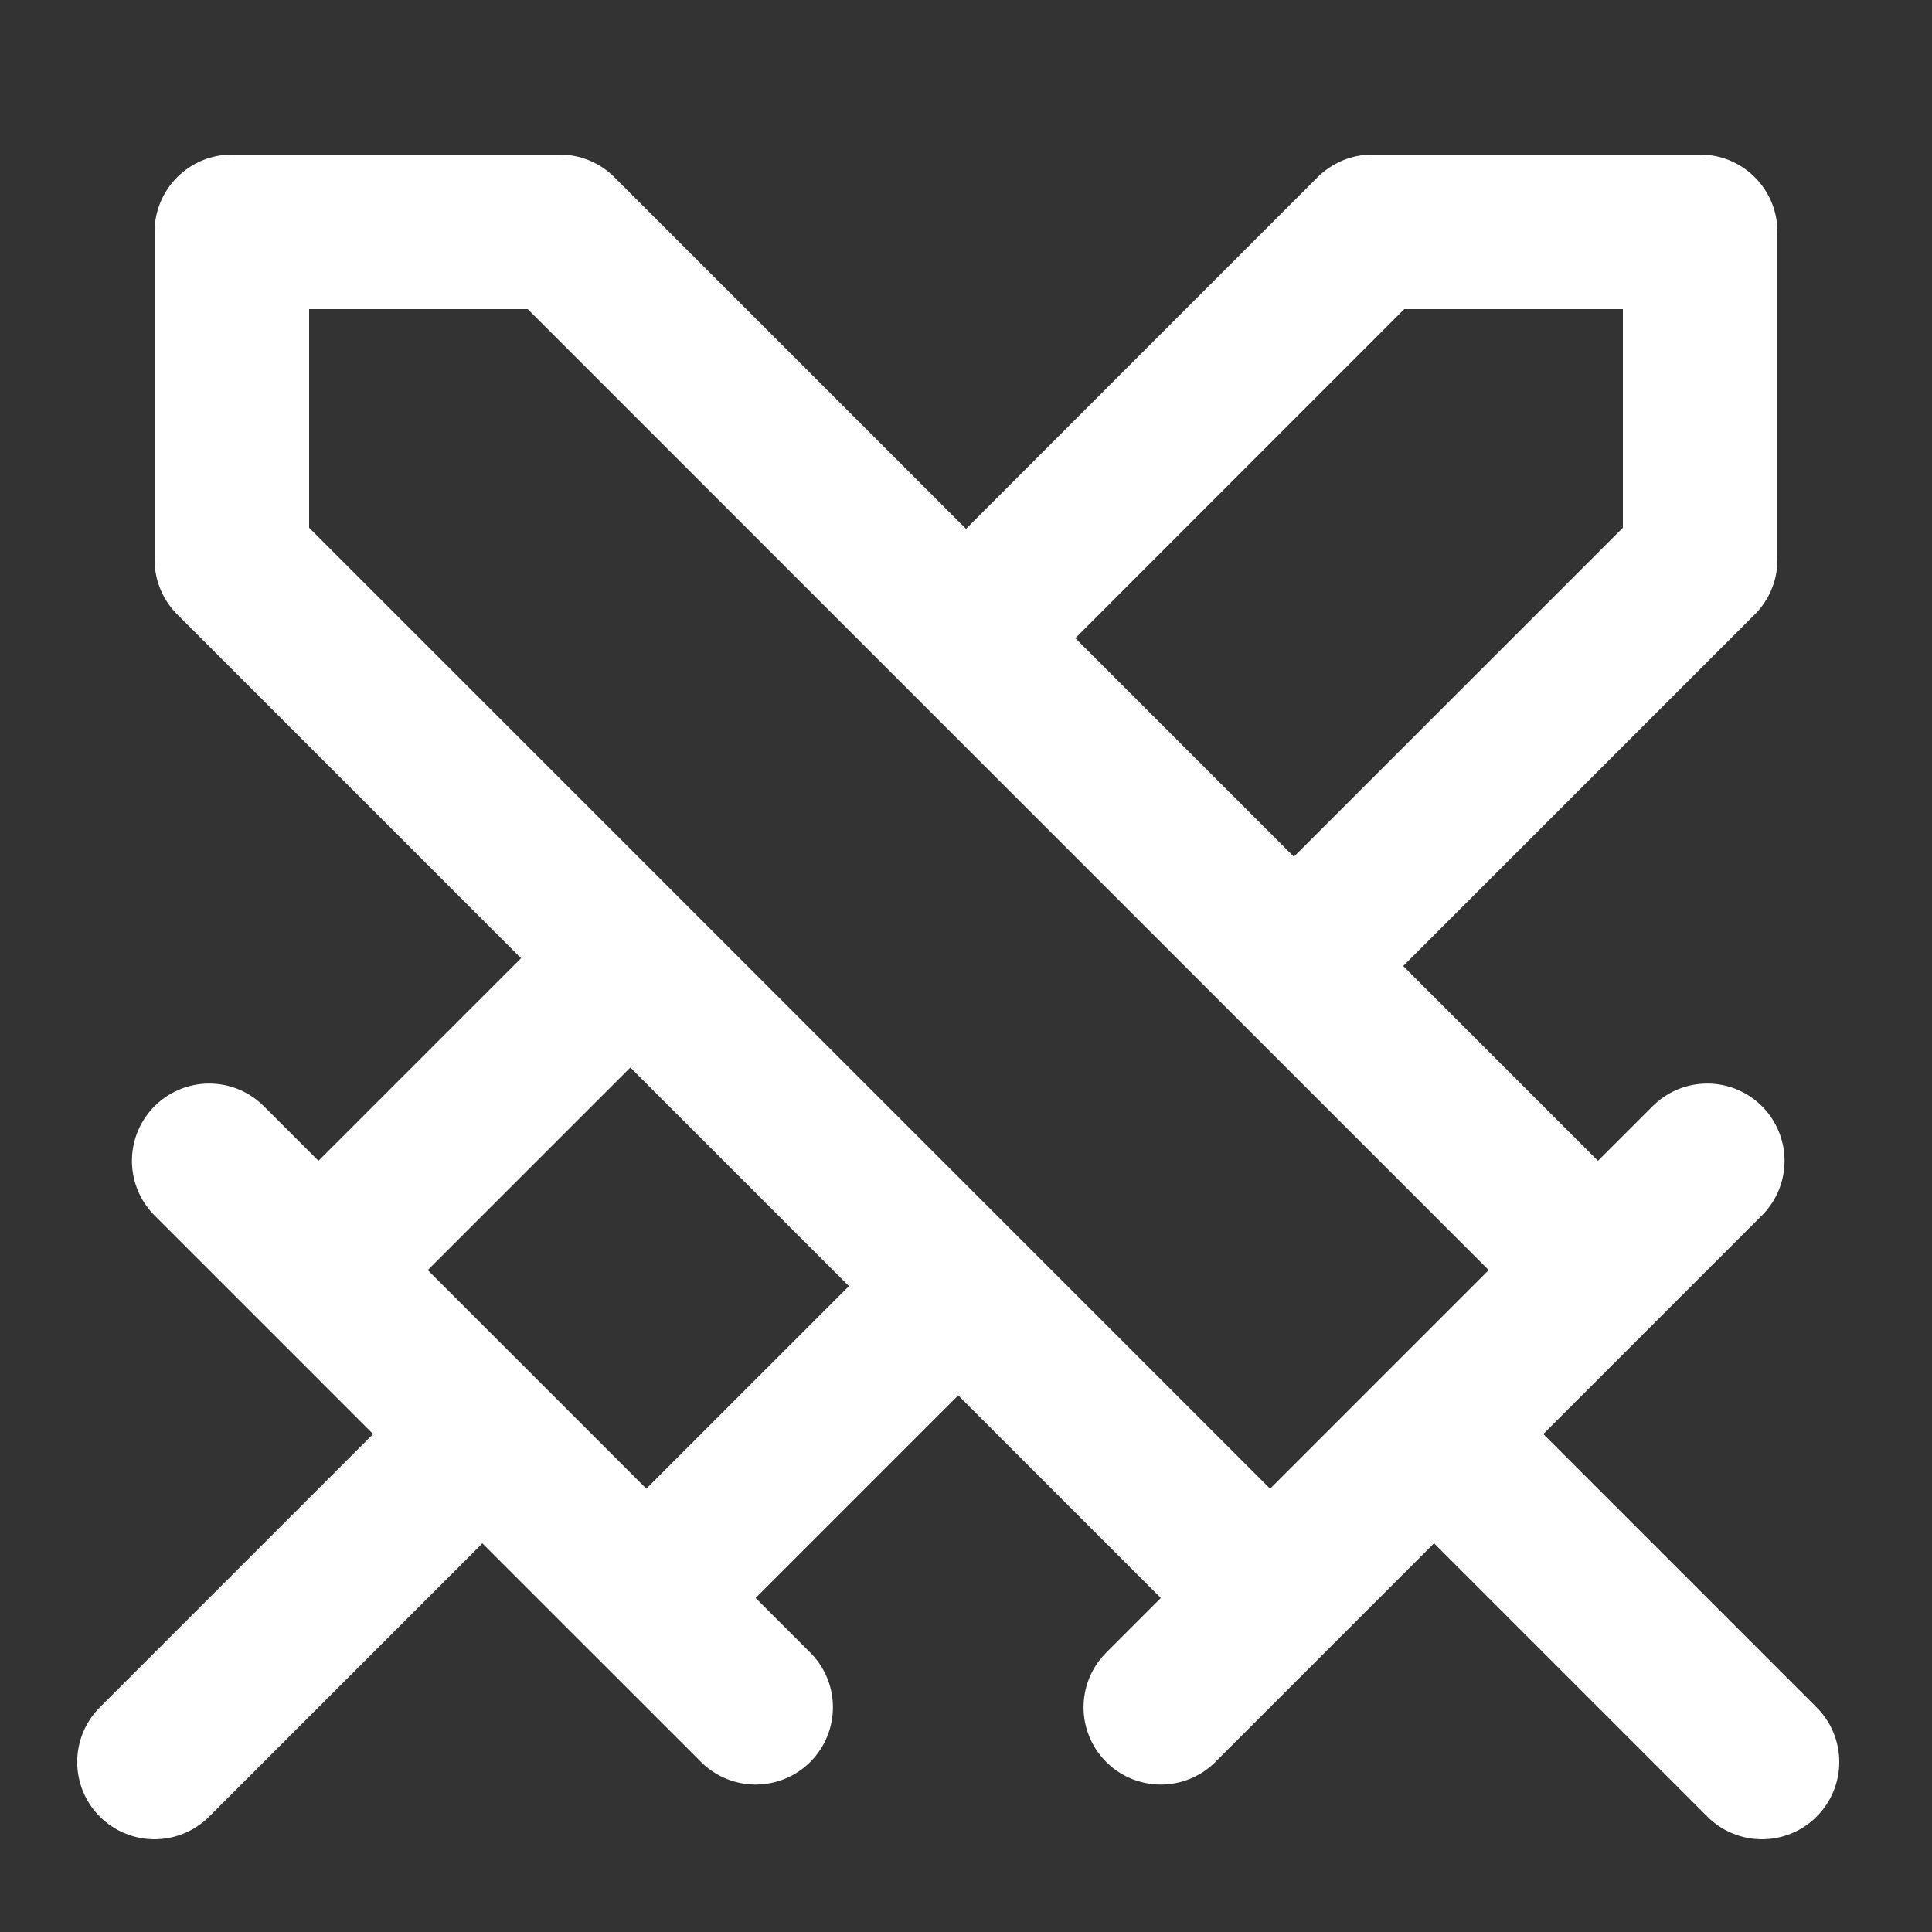 <svg xmlns="http://www.w3.org/2000/svg" width="25" height="25">
  <rect width="100%" height="100%" fill="#333333" stroke="none"/>
  <g fill="none" fill-rule="evenodd" stroke="#FFF" stroke-linecap="round" stroke-linejoin="round" stroke-width="2">
    <path d="M16.847 12.396L22 7.243v-4.243h-4.243l-4.819 4.82M8.111 12.445l-3.99 3.99 4.242 4.243 3.949-3.948M9.778 22.092l-7.071-7.071M5.535 19.264l-3.536 3.536M20.678 16.435l-4.243 4.243L3 7.243V3h4.243zM15.021 22.092l7.071-7.071M19.264 19.264l3.536 3.536"/>
  </g>
</svg>
